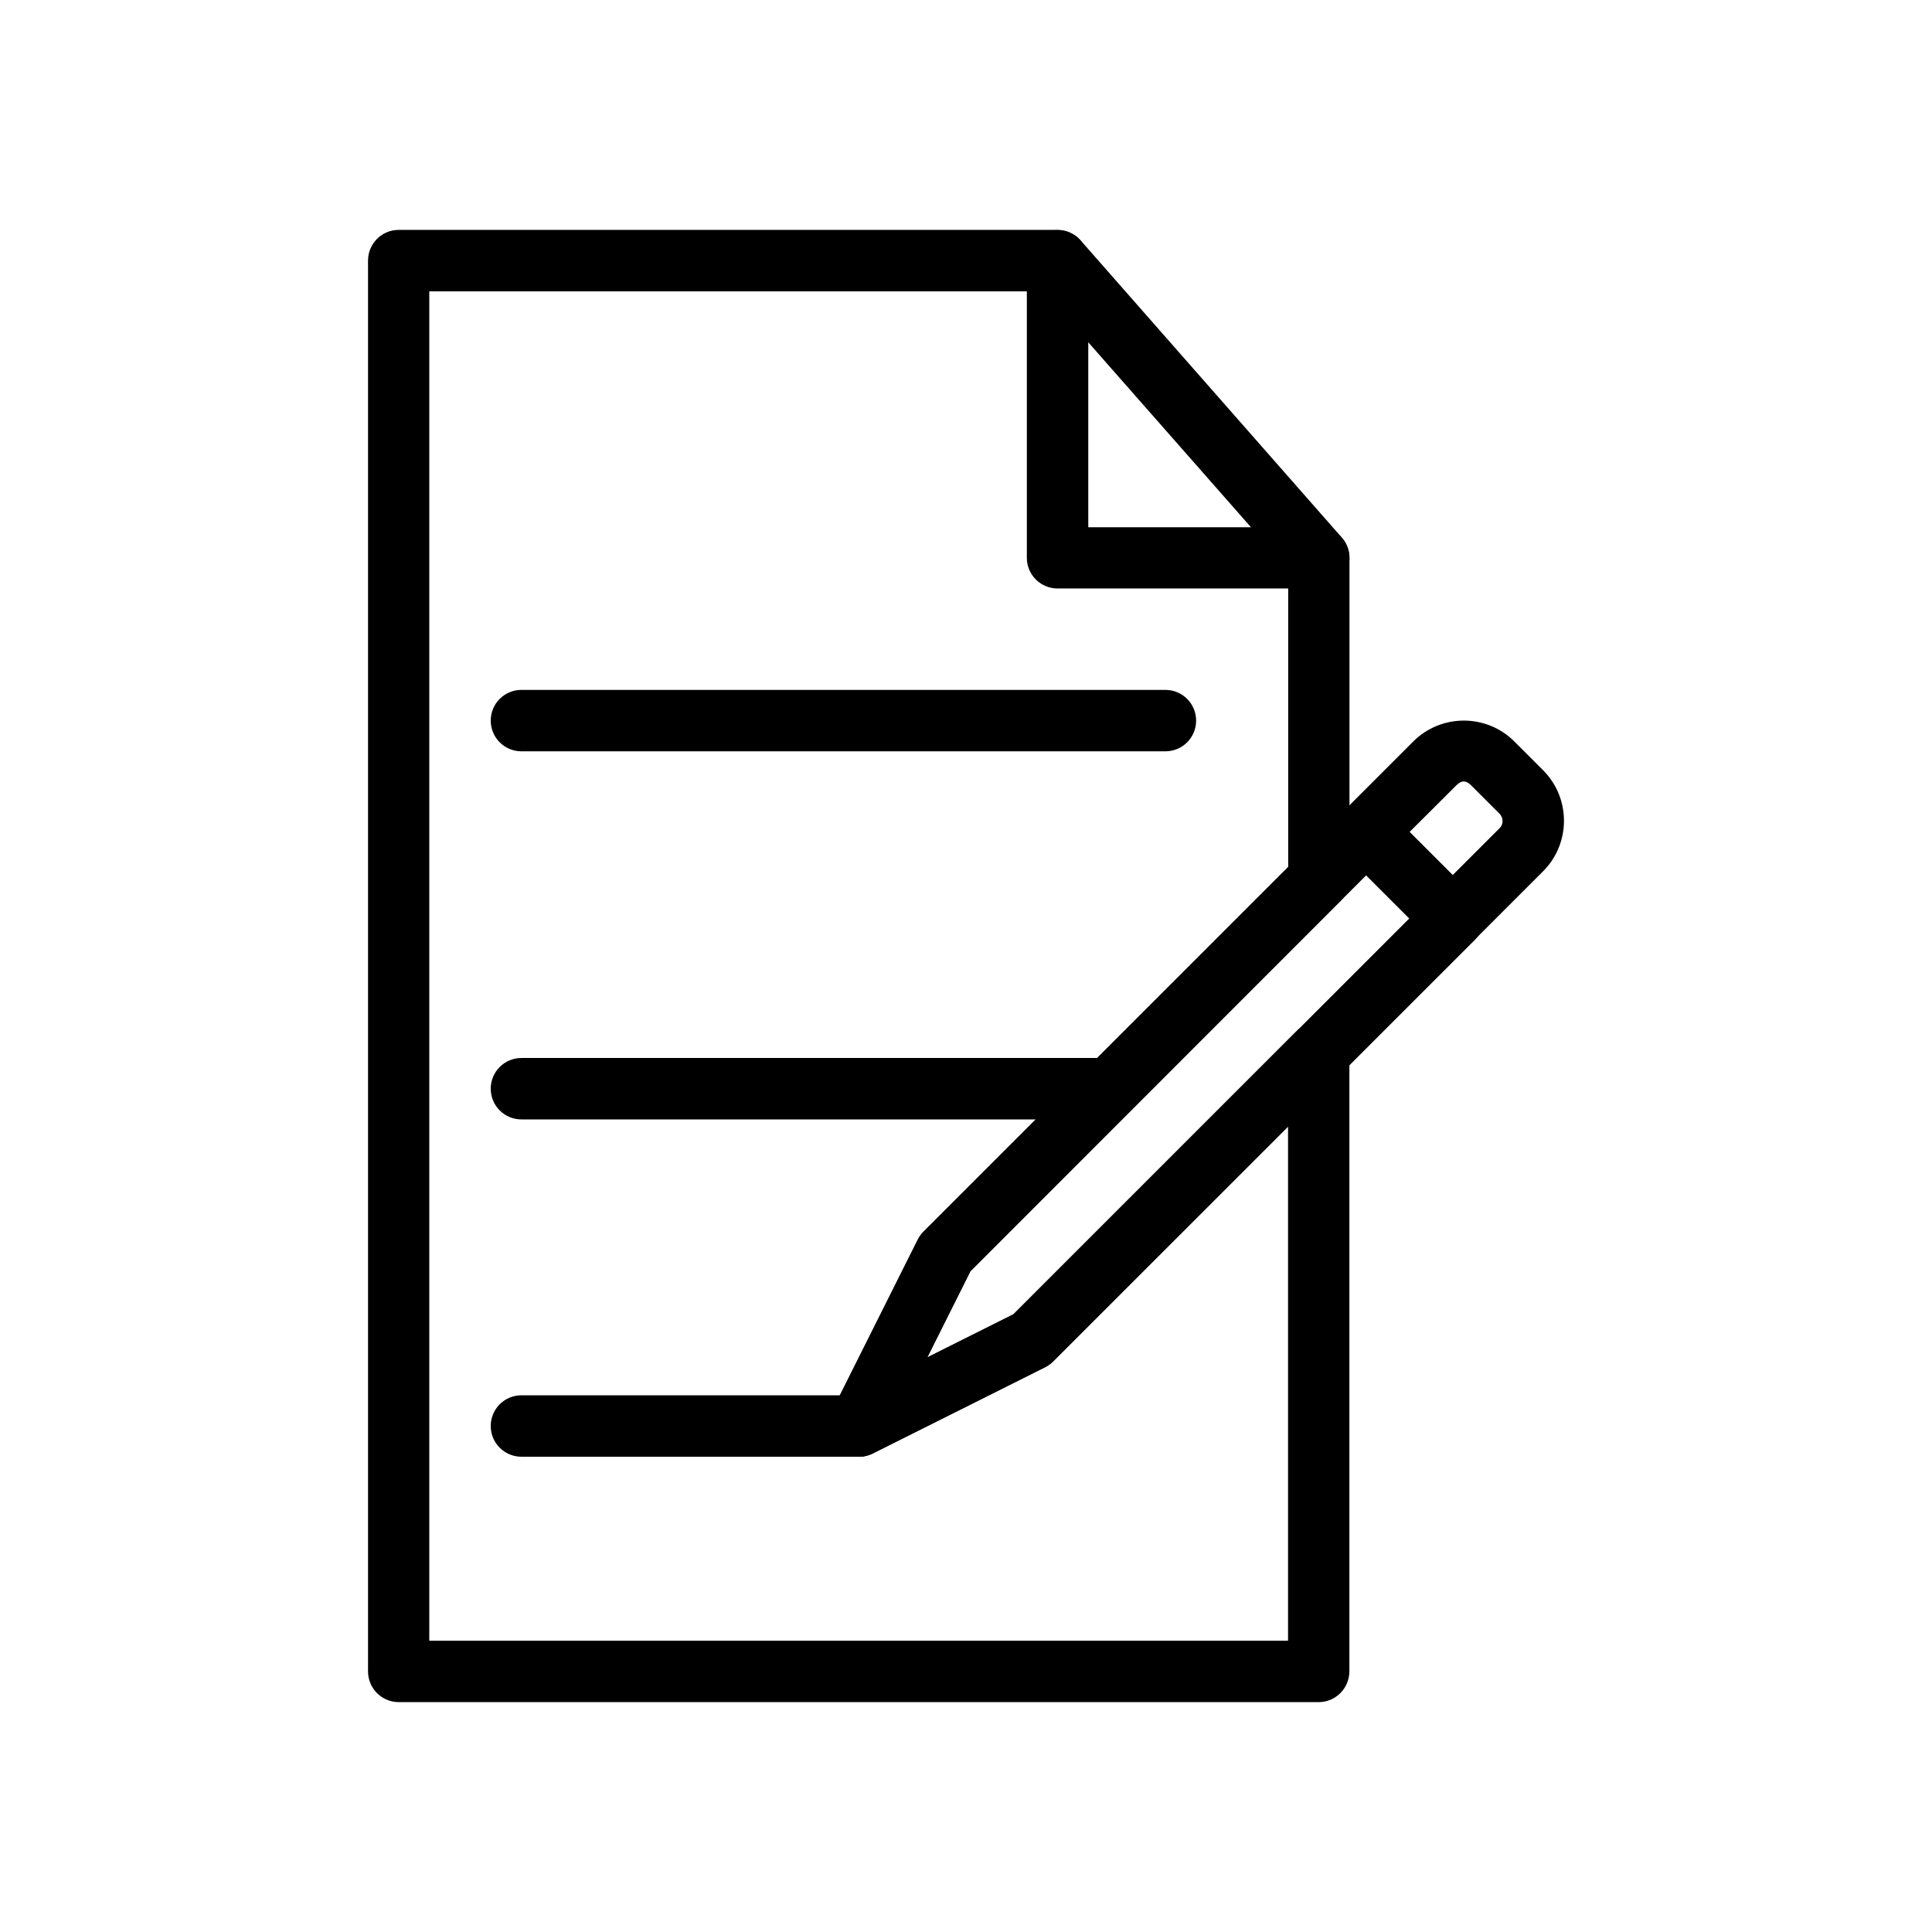 <?xml version="1.0" encoding="UTF-8"?>
<svg width="128pt" height="128pt" version="1.1" viewBox="0 0 128 128" xmlns="http://www.w3.org/2000/svg">
 <g>
  <path d="m87.371 112.77h-60.953c-1.125 0-2.035-0.91-2.035-2.035v-93.469c0-1.125 0.91-2.035 2.035-2.035h43.648c0.59 0 1.141 0.258 1.523 0.691l17.305 19.688c0.32 0.371 0.512 0.844 0.512 1.344v21.312c0 0.539-0.219 1.051-0.602 1.434l-24.512 24.523-2.856 5.707 5.707-2.856 18.789-18.789c0.574-0.574 1.445-0.754 2.215-0.434 0.754 0.32 1.254 1.051 1.254 1.883v41c-0.008 1.125-0.914 2.035-2.031 2.035zm-58.93-4.07h56.895v-34.062l-15.551 15.551c-0.152 0.152-0.332 0.281-0.523 0.383l-11.457 5.734c-0.781 0.383-1.727 0.23-2.344-0.383-0.613-0.613-0.77-1.562-0.383-2.344l5.734-11.457c0.102-0.191 0.23-0.371 0.383-0.523l24.152-24.152v-19.711l-16.215-18.434h-40.691z"/>
  <path d="m87.371 38.988h-17.305c-1.125 0-2.035-0.91-2.035-2.035v-19.672c0-1.125 0.91-2.035 2.035-2.035s2.035 0.91 2.035 2.035v17.652h15.27c1.125 0 2.035 0.91 2.035 2.035s-0.918 2.019-2.035 2.019z"/>
  <path d="m56.895 96.512c-0.523 0-1.051-0.203-1.434-0.602-0.613-0.613-0.77-1.562-0.383-2.344l5.734-11.457c0.102-0.191 0.23-0.371 0.383-0.523l27.891-27.891c0.77-0.77 2.113-0.77 2.867 0l5.734 5.734c0.383 0.383 0.602 0.895 0.602 1.434 0 0.539-0.219 1.051-0.602 1.434l-27.902 27.891c-0.152 0.152-0.332 0.281-0.523 0.383l-11.457 5.734c-0.293 0.129-0.602 0.207-0.91 0.207zm7.398-12.289-2.856 5.707 5.707-2.856 26.227-26.227-2.856-2.856z"/>
  <path d="m96.242 62.887c-0.539 0-1.051-0.219-1.434-0.602l-5.734-5.734c-0.383-0.383-0.602-0.895-0.602-1.434 0-0.539 0.219-1.051 0.602-1.434l4.559-4.559c1.844-1.844 4.852-1.844 6.695 0l1.906 1.906c1.844 1.844 1.844 4.852 0 6.695l-4.559 4.559c-0.371 0.383-0.895 0.602-1.434 0.602zm-2.852-7.769 2.856 2.856 3.109-3.109c0.168-0.168 0.191-0.344 0.191-0.473s-0.039-0.309-0.191-0.473l-1.906-1.906c-0.332-0.32-0.613-0.32-0.945 0z"/>
  <path d="m77.211 49.777h-42.664c-1.125 0-2.035-0.91-2.035-2.035s0.91-2.035 2.035-2.035h42.664c1.125 0 2.035 0.91 2.035 2.035 0 1.129-0.91 2.035-2.035 2.035z"/>
  <path d="m73.141 74.164h-38.594c-1.125 0-2.035-0.91-2.035-2.035s0.91-2.035 2.035-2.035h38.605c1.125 0 2.035 0.91 2.035 2.035s-0.922 2.035-2.047 2.035z"/>
  <path d="m56.895 96.512h-22.348c-1.125 0-2.035-0.91-2.035-2.035s0.91-2.035 2.035-2.035h22.348c1.125 0 2.035 0.91 2.035 2.035s-0.922 2.035-2.035 2.035z"/>
 </g>
</svg>
